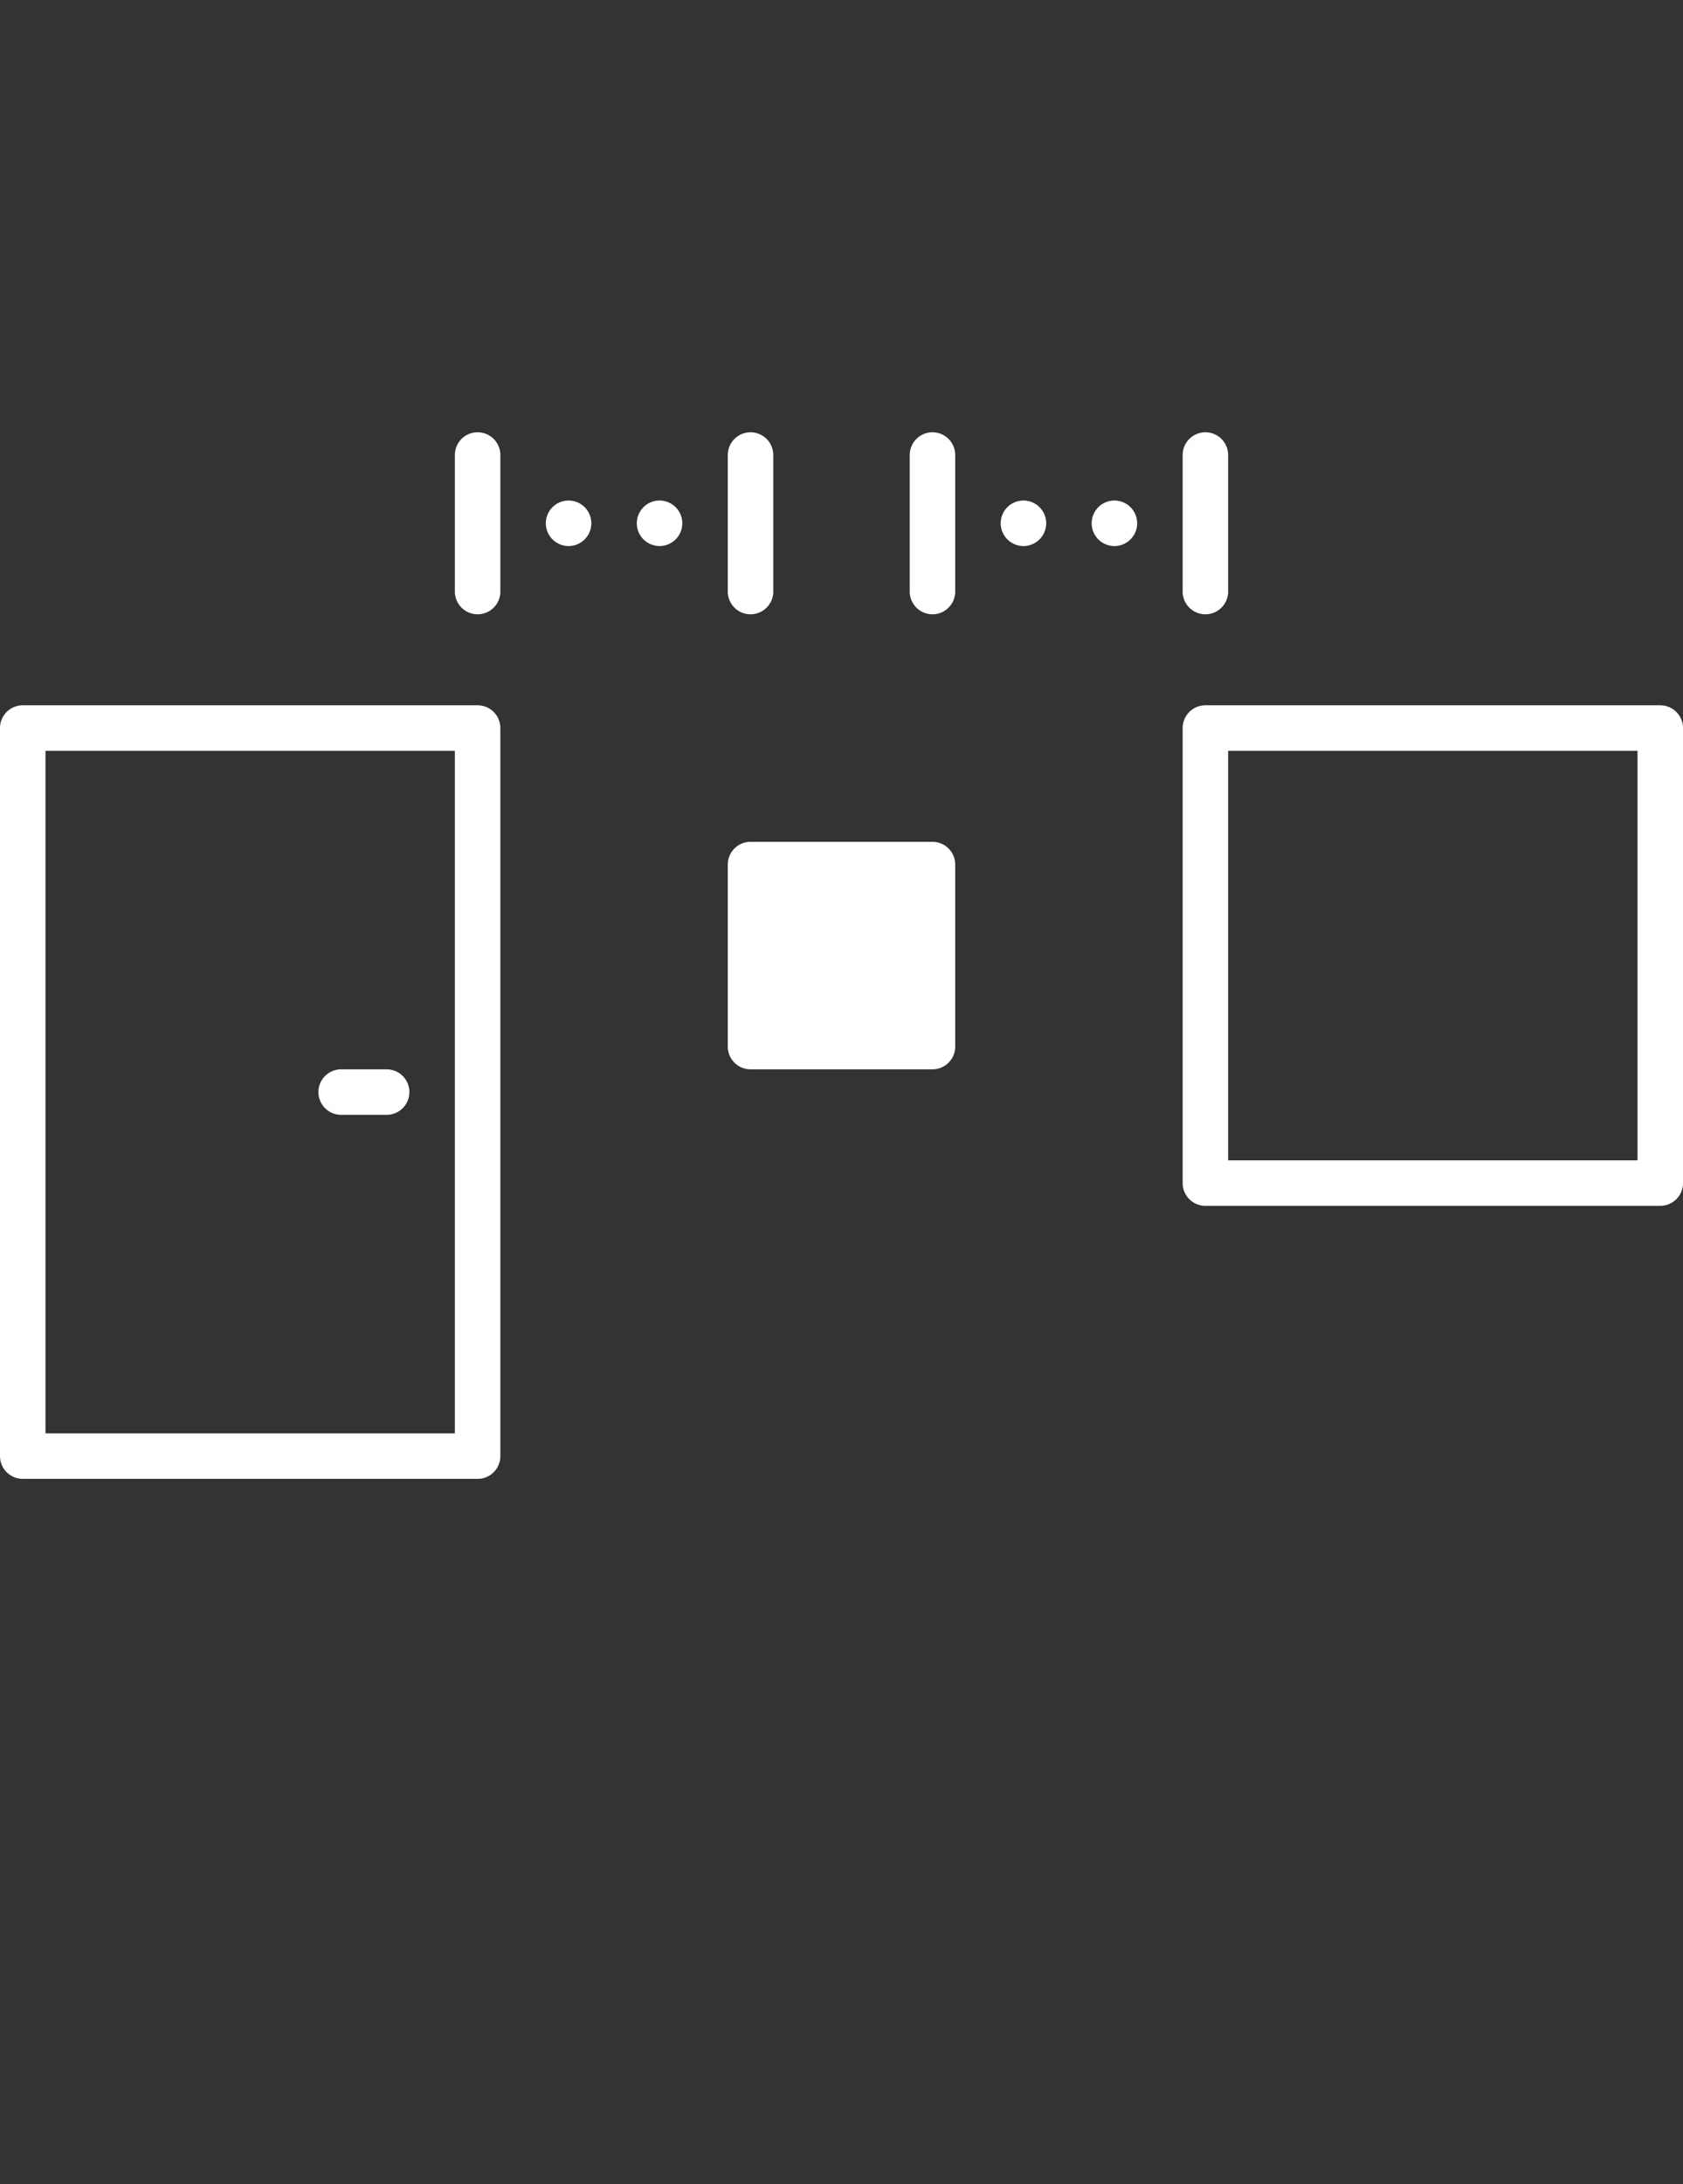<svg width="74" height="96" xmlns="http://www.w3.org/2000/svg">
    <rect width="100%" height="100%" fill="#333333" stroke="none"/>
    <path d="M0 32a1 1 0 0 1 1-1h20a1 1 0 0 1 1 1v32a1 1 0 0 1-1 1H1a1 1 0 0 1-1-1V32zm52 0a1 1 0 0 1 1-1h20a1 1 0 0 1 1 1v20a1 1 0 0 1-1 1H53a1 1 0 0 1-1-1V32zm-20 6a1 1 0 0 1 1-1h8a1 1 0 0 1 1 1v8a1 1 0 0 1-1 1h-8a1 1 0 0 1-1-1v-8zM21 19a1 1 0 0 1 1 1v6a1 1 0 0 1-2 0v-6a1 1 0 0 1 1-1zm4 3a1 1 0 1 1 0 2 1 1 0 0 1 0-2zm4 0a1 1 0 1 1 0 2 1 1 0 0 1 0-2zm4-3a1 1 0 0 1 1 1v6a1 1 0 0 1-2 0v-6a1 1 0 0 1 1-1zm8 0a1 1 0 0 1 1 1v6a1 1 0 0 1-2 0v-6a1 1 0 0 1 1-1zm4 3a1 1 0 1 1 0 2 1 1 0 0 1 0-2zm4 0a1 1 0 1 1 0 2 1 1 0 0 1 0-2zm4-3a1 1 0 0 1 1 1v6a1 1 0 0 1-2 0v-6a1 1 0 0 1 1-1zM2 33v30h18V33H2zm52 0v18h18V33H54zM15 47h2a1 1 0 0 1 0 2h-2a1 1 0 0 1 0-2z" fill-rule="evenodd" fill="#fff"/>
</svg>

